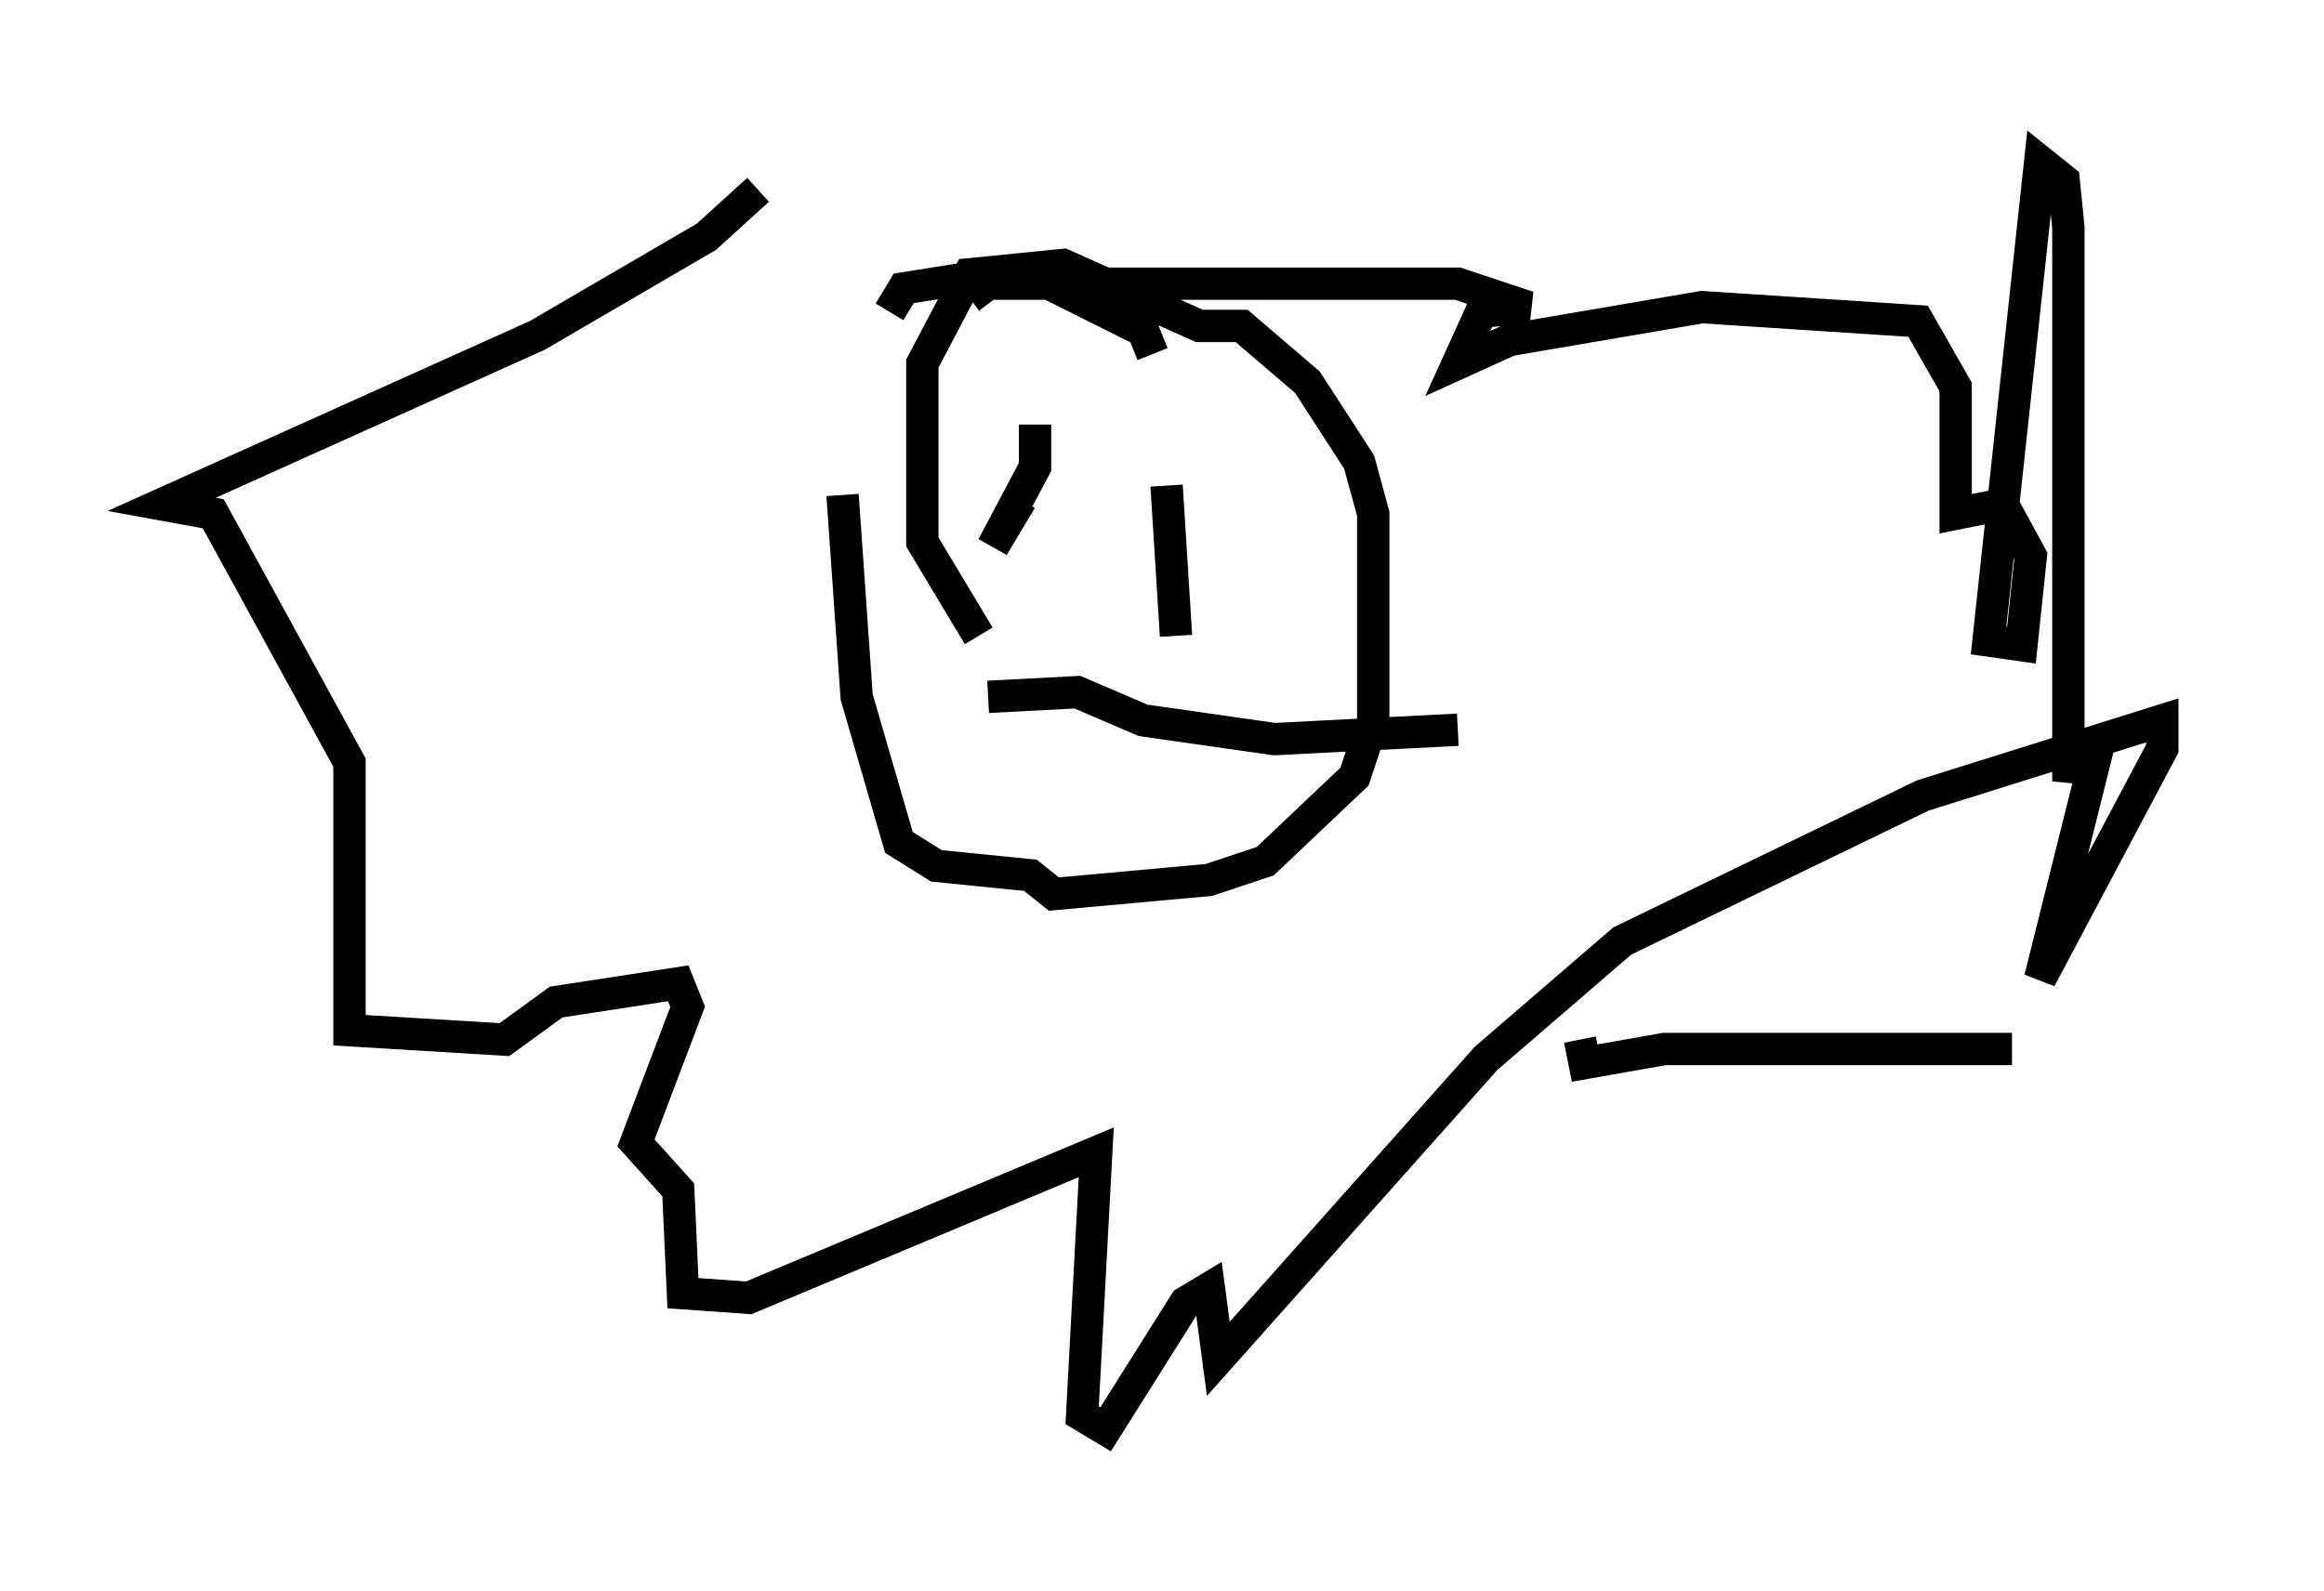 <?xml version="1.0" encoding="utf-8" ?>
<svg baseProfile="full" height="49.218" version="1.1" width="71.877" xmlns="http://www.w3.org/2000/svg" xmlns:ev="http://www.w3.org/2001/xml-events" xmlns:xlink="http://www.w3.org/1999/xlink"><defs /><rect fill="white" height="49.218" width="71.877" x="0" y="0" /><path d="M31.29, 6.017 m-7.844, -0.145 l-1.598, 1.453 -5.229, 3.05 l-11.62, 5.229 1.598, 0.291 l4.212, 7.698 0.0, 8.279 l4.793, 0.291 1.598, -1.162 l3.777, -0.581 0.291, 0.726 l-1.598, 4.212 1.307, 1.453 l0.145, 3.196 2.034, 0.145 l10.749, -4.503 -0.436, 8.134 l0.726, 0.436 2.469, -3.922 l0.726, -0.436 0.291, 2.179 l8.279, -9.296 4.212, -3.631 l9.296, -4.503 7.408, -2.324 l0.0, 0.872 -3.777, 7.117 l1.743, -6.972 -0.726, 0.145 l-0.145, 0.726 0.0, -17.14 l-0.145, -1.453 -0.726, -0.581 l-1.598, 14.816 1.017, 0.145 l0.291, -2.76 -0.872, -1.598 l-1.453, 0.291 0.0, -3.922 l-1.162, -2.034 -6.682, -0.436 l-5.955, 1.017 -1.598, 0.726 l0.726, -1.598 1.453, -0.145 l-2.179, -0.726 -14.525, 0.0 l-0.581, 0.436 m5.665, 1.743 l-0.291, -0.726 -3.777, -1.888 l-3.631, 0.581 -0.436, 0.726 m-1.453, 5.665 l0.436, 6.246 1.307, 4.503 l1.162, 0.726 2.905, 0.291 l0.726, 0.581 4.793, -0.436 l1.743, -0.581 2.76, -2.615 l0.581, -1.743 0.0, -6.391 l-0.436, -1.598 -1.598, -2.469 l-2.034, -1.743 -1.307, 0.0 l-4.212, -1.888 -2.905, 0.291 l-1.453, 2.76 0.0, 5.52 l1.743, 2.905 m1.743, -6.536 l0.0, 1.307 -1.307, 2.469 l0.872, -1.453 m4.503, -0.436 l0.291, 4.648 m-5.81, 1.888 l2.76, -0.145 2.034, 0.872 l4.067, 0.581 5.665, -0.291 m3.777, 9.587 l0.145, 0.726 2.469, -0.436 l10.749, 0.0 " fill="none" stroke="black" stroke-width="1" /></svg>